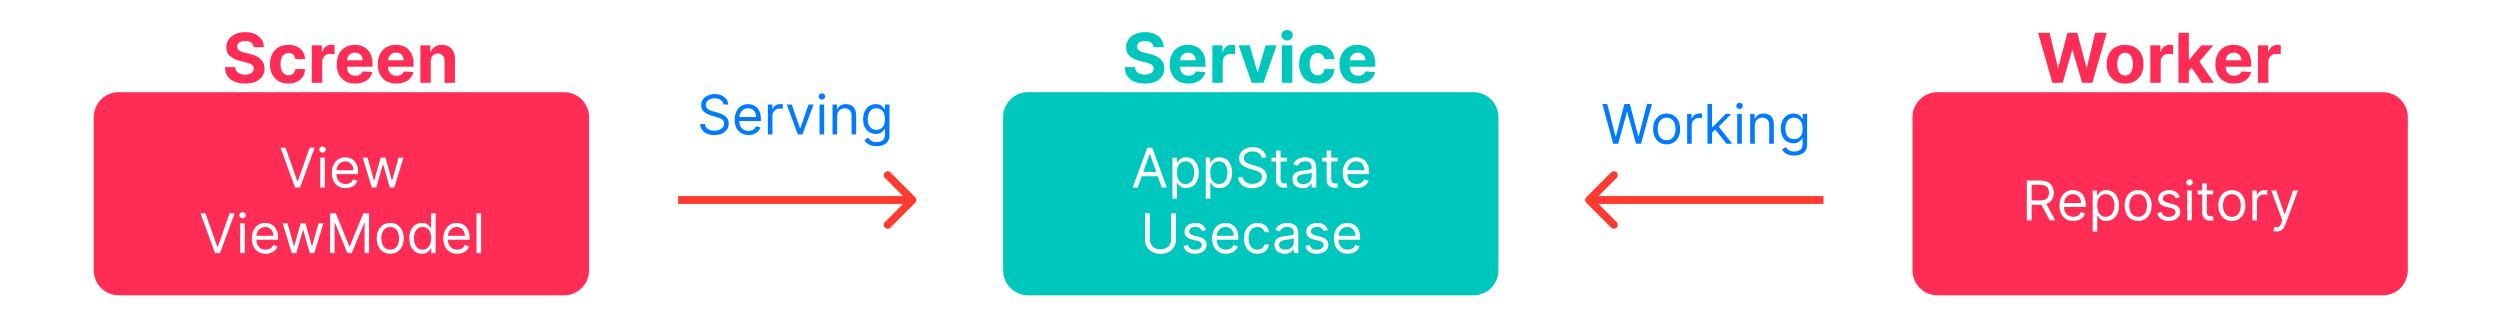 <svg width="1600" height="210" viewBox="0 0 1600 210" fill="none" xmlns="http://www.w3.org/2000/svg">
<rect width="1600" height="210" fill="white"/>
<path d="M642 75C642 66.163 649.163 59 658 59H943C951.837 59 959 66.163 959 75V173C959 181.837 951.837 189 943 189H658C649.163 189 642 181.837 642 173V75Z" fill="#00C7BE"/>
<path d="M728.154 120H724.922L734.269 94.546H737.451L746.797 120H743.566L735.959 98.572H735.76L728.154 120ZM729.347 110.057H742.373V112.791H729.347V110.057ZM750.364 127.159V100.909H753.198V103.942H753.546C753.762 103.61 754.06 103.188 754.441 102.674C754.83 102.152 755.386 101.688 756.107 101.282C756.836 100.868 757.822 100.661 759.065 100.661C760.672 100.661 762.089 101.062 763.315 101.866C764.542 102.67 765.499 103.809 766.186 105.284C766.874 106.759 767.218 108.499 767.218 110.504C767.218 112.526 766.874 114.279 766.186 115.762C765.499 117.237 764.546 118.38 763.328 119.192C762.11 119.996 760.705 120.398 759.114 120.398C757.888 120.398 756.906 120.195 756.169 119.789C755.431 119.374 754.864 118.906 754.466 118.384C754.068 117.854 753.762 117.415 753.546 117.067H753.298V127.159H750.364ZM753.248 110.455C753.248 111.896 753.459 113.168 753.882 114.27C754.304 115.364 754.922 116.222 755.734 116.843C756.546 117.456 757.54 117.763 758.717 117.763C759.943 117.763 760.966 117.44 761.787 116.793C762.615 116.139 763.237 115.26 763.651 114.158C764.074 113.048 764.285 111.813 764.285 110.455C764.285 109.112 764.078 107.902 763.663 106.825C763.257 105.74 762.64 104.882 761.811 104.252C760.991 103.614 759.96 103.295 758.717 103.295C757.523 103.295 756.521 103.598 755.709 104.203C754.897 104.799 754.284 105.636 753.869 106.713C753.455 107.782 753.248 109.029 753.248 110.455ZM771.692 127.159V100.909H774.526V103.942H774.874C775.09 103.61 775.388 103.188 775.769 102.674C776.159 102.152 776.714 101.688 777.435 101.282C778.164 100.868 779.15 100.661 780.393 100.661C782 100.661 783.417 101.062 784.643 101.866C785.87 102.67 786.827 103.809 787.515 105.284C788.202 106.759 788.546 108.499 788.546 110.504C788.546 112.526 788.202 114.279 787.515 115.762C786.827 117.237 785.874 118.38 784.656 119.192C783.438 119.996 782.033 120.398 780.442 120.398C779.216 120.398 778.234 120.195 777.497 119.789C776.759 119.374 776.192 118.906 775.794 118.384C775.396 117.854 775.09 117.415 774.874 117.067H774.626V127.159H771.692ZM774.576 110.455C774.576 111.896 774.787 113.168 775.21 114.27C775.632 115.364 776.25 116.222 777.062 116.843C777.874 117.456 778.868 117.763 780.045 117.763C781.271 117.763 782.294 117.44 783.115 116.793C783.943 116.139 784.565 115.26 784.979 114.158C785.402 113.048 785.613 111.813 785.613 110.455C785.613 109.112 785.406 107.902 784.991 106.825C784.585 105.74 783.968 104.882 783.14 104.252C782.319 103.614 781.288 103.295 780.045 103.295C778.852 103.295 777.849 103.598 777.037 104.203C776.225 104.799 775.612 105.636 775.197 106.713C774.783 107.782 774.576 109.029 774.576 110.455ZM807.339 100.909C807.19 99.65 806.585 98.672 805.524 97.976C804.464 97.28 803.163 96.932 801.621 96.932C800.495 96.932 799.509 97.114 798.663 97.479C797.826 97.843 797.172 98.345 796.7 98.983C796.236 99.621 796.004 100.346 796.004 101.158C796.004 101.837 796.165 102.421 796.488 102.91C796.82 103.391 797.242 103.793 797.756 104.116C798.27 104.431 798.808 104.692 799.372 104.899C799.935 105.098 800.453 105.259 800.925 105.384L803.511 106.08C804.174 106.254 804.911 106.494 805.723 106.8C806.543 107.107 807.326 107.525 808.072 108.056C808.826 108.578 809.448 109.249 809.936 110.069C810.425 110.89 810.67 111.896 810.67 113.089C810.67 114.465 810.309 115.708 809.588 116.818C808.876 117.929 807.832 118.811 806.456 119.466C805.089 120.12 803.428 120.447 801.472 120.447C799.649 120.447 798.071 120.153 796.737 119.565C795.411 118.977 794.367 118.156 793.605 117.104C792.851 116.052 792.424 114.83 792.325 113.437H795.506C795.589 114.399 795.912 115.194 796.476 115.824C797.048 116.445 797.768 116.909 798.638 117.216C799.517 117.514 800.461 117.663 801.472 117.663C802.649 117.663 803.705 117.473 804.642 117.092C805.578 116.702 806.32 116.164 806.866 115.476C807.413 114.78 807.687 113.968 807.687 113.04C807.687 112.195 807.451 111.507 806.978 110.977C806.506 110.446 805.885 110.015 805.114 109.684C804.343 109.353 803.511 109.062 802.616 108.814L799.484 107.919C797.495 107.347 795.921 106.531 794.761 105.471C793.601 104.41 793.021 103.022 793.021 101.307C793.021 99.882 793.406 98.639 794.176 97.578C794.955 96.509 795.999 95.681 797.309 95.092C798.626 94.496 800.097 94.197 801.721 94.197C803.361 94.197 804.82 94.492 806.096 95.08C807.372 95.66 808.383 96.455 809.129 97.466C809.883 98.477 810.28 99.625 810.322 100.909H807.339ZM823.642 100.909V103.395H813.749V100.909H823.642ZM816.633 96.335H819.566V114.531C819.566 115.36 819.686 115.981 819.926 116.396C820.175 116.802 820.49 117.075 820.871 117.216C821.26 117.348 821.67 117.415 822.101 117.415C822.424 117.415 822.69 117.398 822.897 117.365C823.104 117.324 823.27 117.29 823.394 117.266L823.99 119.901C823.792 119.975 823.514 120.05 823.158 120.124C822.801 120.207 822.35 120.249 821.803 120.249C820.974 120.249 820.162 120.07 819.367 119.714C818.58 119.358 817.925 118.815 817.403 118.086C816.889 117.357 816.633 116.437 816.633 115.327V96.335ZM833.673 120.447C832.463 120.447 831.365 120.22 830.379 119.764C829.393 119.3 828.61 118.633 828.03 117.763C827.45 116.884 827.16 115.824 827.16 114.581C827.16 113.487 827.375 112.601 827.806 111.921C828.237 111.233 828.813 110.695 829.534 110.305C830.255 109.916 831.05 109.626 831.92 109.435C832.798 109.237 833.681 109.079 834.568 108.963C835.728 108.814 836.668 108.702 837.389 108.627C838.118 108.545 838.648 108.408 838.98 108.217C839.32 108.027 839.489 107.695 839.489 107.223V107.124C839.489 105.897 839.154 104.944 838.483 104.265C837.82 103.585 836.813 103.246 835.462 103.246C834.062 103.246 832.964 103.552 832.169 104.165C831.373 104.779 830.814 105.433 830.491 106.129L827.707 105.135C828.204 103.975 828.867 103.072 829.695 102.425C830.532 101.771 831.444 101.315 832.43 101.058C833.424 100.793 834.402 100.661 835.363 100.661C835.976 100.661 836.68 100.735 837.476 100.884C838.28 101.025 839.054 101.319 839.8 101.767C840.554 102.214 841.18 102.889 841.677 103.793C842.174 104.696 842.423 105.906 842.423 107.422V120H839.489V117.415H839.34C839.141 117.829 838.81 118.272 838.346 118.745C837.882 119.217 837.265 119.619 836.494 119.95C835.723 120.282 834.783 120.447 833.673 120.447ZM834.12 117.812C835.28 117.812 836.258 117.585 837.053 117.129C837.857 116.673 838.462 116.085 838.868 115.364C839.282 114.643 839.489 113.885 839.489 113.089V110.405C839.365 110.554 839.092 110.691 838.669 110.815C838.255 110.931 837.774 111.035 837.227 111.126C836.689 111.209 836.163 111.283 835.649 111.349C835.143 111.407 834.733 111.457 834.418 111.499C833.656 111.598 832.943 111.76 832.281 111.983C831.626 112.199 831.096 112.526 830.69 112.965C830.292 113.396 830.093 113.984 830.093 114.73C830.093 115.749 830.47 116.52 831.224 117.042C831.986 117.556 832.952 117.812 834.12 117.812ZM856.079 100.909V103.395H846.186V100.909H856.079ZM849.069 96.335H852.002V114.531C852.002 115.36 852.122 115.981 852.363 116.396C852.611 116.802 852.926 117.075 853.307 117.216C853.697 117.348 854.107 117.415 854.538 117.415C854.861 117.415 855.126 117.398 855.333 117.365C855.54 117.324 855.706 117.29 855.83 117.266L856.427 119.901C856.228 119.975 855.951 120.05 855.594 120.124C855.238 120.207 854.786 120.249 854.24 120.249C853.411 120.249 852.599 120.07 851.803 119.714C851.016 119.358 850.362 118.815 849.84 118.086C849.326 117.357 849.069 116.437 849.069 115.327V96.335ZM868.29 120.398C866.451 120.398 864.864 119.992 863.53 119.18C862.204 118.359 861.181 117.216 860.46 115.749C859.748 114.274 859.391 112.559 859.391 110.604C859.391 108.648 859.748 106.925 860.46 105.433C861.181 103.933 862.184 102.765 863.468 101.928C864.761 101.083 866.269 100.661 867.992 100.661C868.986 100.661 869.968 100.826 870.938 101.158C871.907 101.489 872.79 102.028 873.585 102.773C874.381 103.511 875.015 104.489 875.487 105.707C875.959 106.925 876.195 108.424 876.195 110.206V111.449H861.479V108.913H873.212C873.212 107.836 872.997 106.875 872.566 106.03C872.143 105.185 871.539 104.518 870.751 104.029C869.973 103.54 869.053 103.295 867.992 103.295C866.824 103.295 865.813 103.585 864.96 104.165C864.114 104.737 863.464 105.483 863.008 106.403C862.552 107.322 862.325 108.308 862.325 109.361V111.051C862.325 112.493 862.573 113.715 863.07 114.718C863.576 115.712 864.276 116.47 865.171 116.992C866.066 117.506 867.106 117.763 868.29 117.763C869.061 117.763 869.757 117.655 870.379 117.44C871.008 117.216 871.551 116.884 872.007 116.445C872.462 115.998 872.815 115.443 873.063 114.78L875.897 115.575C875.599 116.536 875.097 117.382 874.393 118.111C873.689 118.832 872.819 119.395 871.783 119.801C870.747 120.199 869.583 120.398 868.29 120.398ZM749.522 136.545H752.605V153.399C752.605 155.139 752.195 156.693 751.374 158.06C750.562 159.419 749.415 160.492 747.931 161.279C746.448 162.058 744.708 162.447 742.711 162.447C740.714 162.447 738.974 162.058 737.491 161.279C736.008 160.492 734.856 159.419 734.036 158.06C733.224 156.693 732.818 155.139 732.818 153.399V136.545H735.9V153.151C735.9 154.393 736.174 155.5 736.72 156.469C737.267 157.43 738.046 158.188 739.057 158.744C740.076 159.29 741.294 159.564 742.711 159.564C744.128 159.564 745.346 159.29 746.365 158.744C747.384 158.188 748.163 157.43 748.702 156.469C749.249 155.5 749.522 154.393 749.522 153.151V136.545ZM771.885 147.185L769.25 147.93C769.084 147.491 768.84 147.065 768.517 146.65C768.202 146.228 767.771 145.88 767.224 145.606C766.677 145.333 765.977 145.196 765.124 145.196C763.955 145.196 762.982 145.465 762.203 146.004C761.432 146.534 761.047 147.21 761.047 148.03C761.047 148.759 761.312 149.335 761.843 149.757C762.373 150.18 763.201 150.532 764.328 150.814L767.162 151.51C768.869 151.924 770.141 152.558 770.978 153.412C771.815 154.257 772.233 155.346 772.233 156.68C772.233 157.774 771.918 158.752 771.289 159.614C770.667 160.475 769.797 161.155 768.678 161.652C767.56 162.149 766.259 162.398 764.776 162.398C762.829 162.398 761.217 161.975 759.941 161.13C758.665 160.285 757.857 159.05 757.517 157.426L760.301 156.73C760.566 157.758 761.068 158.528 761.805 159.042C762.551 159.556 763.525 159.812 764.726 159.812C766.093 159.812 767.179 159.522 767.982 158.942C768.794 158.354 769.2 157.65 769.2 156.83C769.2 156.167 768.968 155.612 768.504 155.164C768.04 154.708 767.328 154.369 766.367 154.145L763.185 153.399C761.436 152.985 760.152 152.343 759.332 151.473C758.52 150.594 758.114 149.496 758.114 148.179C758.114 147.102 758.416 146.149 759.021 145.32C759.634 144.492 760.467 143.841 761.519 143.369C762.58 142.897 763.781 142.661 765.124 142.661C767.013 142.661 768.496 143.075 769.573 143.903C770.659 144.732 771.429 145.826 771.885 147.185ZM784.653 162.398C782.813 162.398 781.227 161.992 779.892 161.18C778.567 160.359 777.543 159.216 776.823 157.749C776.11 156.274 775.754 154.559 775.754 152.604C775.754 150.648 776.11 148.925 776.823 147.433C777.543 145.933 778.546 144.765 779.83 143.928C781.123 143.083 782.631 142.661 784.354 142.661C785.349 142.661 786.331 142.826 787.3 143.158C788.27 143.489 789.152 144.028 789.948 144.773C790.743 145.511 791.377 146.489 791.849 147.707C792.321 148.925 792.558 150.424 792.558 152.206V153.449H777.842V150.913H789.575C789.575 149.836 789.359 148.875 788.928 148.03C788.506 147.185 787.901 146.518 787.114 146.029C786.335 145.54 785.415 145.295 784.354 145.295C783.186 145.295 782.175 145.585 781.322 146.165C780.477 146.737 779.826 147.483 779.37 148.403C778.915 149.322 778.687 150.308 778.687 151.361V153.051C778.687 154.493 778.935 155.715 779.433 156.718C779.938 157.712 780.638 158.47 781.533 158.992C782.428 159.506 783.468 159.763 784.653 159.763C785.423 159.763 786.119 159.655 786.741 159.44C787.371 159.216 787.913 158.884 788.369 158.445C788.825 157.998 789.177 157.443 789.426 156.78L792.259 157.575C791.961 158.536 791.46 159.382 790.755 160.111C790.051 160.832 789.181 161.395 788.145 161.801C787.11 162.199 785.945 162.398 784.653 162.398ZM804.775 162.398C802.986 162.398 801.444 161.975 800.152 161.13C798.859 160.285 797.865 159.121 797.169 157.637C796.473 156.154 796.125 154.46 796.125 152.554C796.125 150.615 796.481 148.904 797.194 147.421C797.914 145.929 798.917 144.765 800.201 143.928C801.494 143.083 803.002 142.661 804.726 142.661C806.068 142.661 807.278 142.909 808.355 143.406C809.432 143.903 810.314 144.599 811.002 145.494C811.69 146.389 812.117 147.433 812.282 148.626H809.349C809.125 147.756 808.628 146.986 807.858 146.315C807.095 145.635 806.068 145.295 804.775 145.295C803.632 145.295 802.629 145.594 801.767 146.19C800.914 146.779 800.247 147.611 799.766 148.689C799.294 149.757 799.058 151.013 799.058 152.455C799.058 153.929 799.29 155.214 799.754 156.308C800.226 157.401 800.889 158.251 801.743 158.855C802.604 159.46 803.615 159.763 804.775 159.763C805.538 159.763 806.229 159.63 806.851 159.365C807.472 159.1 807.999 158.719 808.429 158.222C808.86 157.724 809.167 157.128 809.349 156.432H812.282C812.117 157.559 811.707 158.574 811.052 159.477C810.406 160.372 809.548 161.084 808.479 161.615C807.419 162.137 806.184 162.398 804.775 162.398ZM822.188 162.447C820.979 162.447 819.881 162.22 818.895 161.764C817.909 161.3 817.126 160.633 816.546 159.763C815.966 158.884 815.676 157.824 815.676 156.581C815.676 155.487 815.891 154.601 816.322 153.921C816.753 153.233 817.329 152.695 818.049 152.305C818.77 151.916 819.566 151.626 820.436 151.435C821.314 151.237 822.197 151.079 823.083 150.963C824.243 150.814 825.184 150.702 825.905 150.627C826.634 150.545 827.164 150.408 827.495 150.217C827.835 150.027 828.005 149.695 828.005 149.223V149.124C828.005 147.897 827.669 146.944 826.998 146.265C826.335 145.585 825.329 145.246 823.978 145.246C822.578 145.246 821.48 145.552 820.684 146.165C819.889 146.779 819.33 147.433 819.006 148.129L816.222 147.135C816.72 145.975 817.382 145.072 818.211 144.425C819.048 143.771 819.959 143.315 820.945 143.058C821.94 142.793 822.917 142.661 823.879 142.661C824.492 142.661 825.196 142.735 825.992 142.884C826.795 143.025 827.57 143.319 828.316 143.767C829.07 144.214 829.695 144.889 830.193 145.793C830.69 146.696 830.938 147.906 830.938 149.422V162H828.005V159.415H827.856C827.657 159.829 827.326 160.272 826.862 160.745C826.398 161.217 825.78 161.619 825.01 161.95C824.239 162.282 823.299 162.447 822.188 162.447ZM822.636 159.812C823.796 159.812 824.774 159.585 825.569 159.129C826.373 158.673 826.978 158.085 827.384 157.364C827.798 156.643 828.005 155.885 828.005 155.089V152.405C827.881 152.554 827.607 152.691 827.185 152.815C826.77 152.931 826.29 153.035 825.743 153.126C825.204 153.209 824.678 153.283 824.164 153.349C823.659 153.407 823.249 153.457 822.934 153.499C822.172 153.598 821.459 153.76 820.796 153.983C820.142 154.199 819.611 154.526 819.205 154.965C818.808 155.396 818.609 155.984 818.609 156.73C818.609 157.749 818.986 158.52 819.74 159.042C820.502 159.556 821.467 159.812 822.636 159.812ZM849.815 147.185L847.18 147.93C847.014 147.491 846.77 147.065 846.447 146.65C846.132 146.228 845.701 145.88 845.154 145.606C844.607 145.333 843.907 145.196 843.053 145.196C841.885 145.196 840.912 145.465 840.133 146.004C839.362 146.534 838.977 147.21 838.977 148.03C838.977 148.759 839.242 149.335 839.772 149.757C840.302 150.18 841.131 150.532 842.258 150.814L845.092 151.51C846.799 151.924 848.071 152.558 848.907 153.412C849.744 154.257 850.163 155.346 850.163 156.68C850.163 157.774 849.848 158.752 849.218 159.614C848.597 160.475 847.727 161.155 846.608 161.652C845.49 162.149 844.189 162.398 842.705 162.398C840.758 162.398 839.147 161.975 837.871 161.13C836.595 160.285 835.787 159.05 835.447 157.426L838.231 156.73C838.496 157.758 838.997 158.528 839.735 159.042C840.481 159.556 841.454 159.812 842.656 159.812C844.023 159.812 845.108 159.522 845.912 158.942C846.724 158.354 847.13 157.65 847.13 156.83C847.13 156.167 846.898 155.612 846.434 155.164C845.97 154.708 845.258 154.369 844.296 154.145L841.115 153.399C839.366 152.985 838.082 152.343 837.262 151.473C836.45 150.594 836.043 149.496 836.043 148.179C836.043 147.102 836.346 146.149 836.951 145.32C837.564 144.492 838.397 143.841 839.449 143.369C840.51 142.897 841.711 142.661 843.053 142.661C844.943 142.661 846.426 143.075 847.503 143.903C848.588 144.732 849.359 145.826 849.815 147.185ZM862.582 162.398C860.743 162.398 859.156 161.992 857.822 161.18C856.496 160.359 855.473 159.216 854.752 157.749C854.04 156.274 853.683 154.559 853.683 152.604C853.683 150.648 854.04 148.925 854.752 147.433C855.473 145.933 856.476 144.765 857.76 143.928C859.053 143.083 860.561 142.661 862.284 142.661C863.278 142.661 864.26 142.826 865.23 143.158C866.199 143.489 867.082 144.028 867.877 144.773C868.673 145.511 869.307 146.489 869.779 147.707C870.251 148.925 870.487 150.424 870.487 152.206V153.449H855.771V150.913H867.504C867.504 149.836 867.289 148.875 866.858 148.03C866.435 147.185 865.831 146.518 865.043 146.029C864.265 145.54 863.345 145.295 862.284 145.295C861.116 145.295 860.105 145.585 859.251 146.165C858.406 146.737 857.756 147.483 857.3 148.403C856.844 149.322 856.617 150.308 856.617 151.361V153.051C856.617 154.493 856.865 155.715 857.362 156.718C857.868 157.712 858.568 158.47 859.463 158.992C860.358 159.506 861.398 159.763 862.582 159.763C863.353 159.763 864.049 159.655 864.671 159.44C865.3 159.216 865.843 158.884 866.299 158.445C866.754 157.998 867.107 157.443 867.355 156.78L870.189 157.575C869.891 158.536 869.389 159.382 868.685 160.111C867.981 160.832 867.111 161.395 866.075 161.801C865.039 162.199 863.875 162.398 862.582 162.398Z" fill="white"/>
<path d="M738.264 30.203C738.139 28.943 737.602 27.963 736.654 27.266C735.706 26.568 734.42 26.219 732.795 26.219C731.691 26.219 730.758 26.375 729.998 26.688C729.238 26.99 728.654 27.412 728.248 27.953C727.852 28.495 727.654 29.109 727.654 29.797C727.633 30.37 727.753 30.87 728.014 31.297C728.285 31.724 728.654 32.094 729.123 32.406C729.592 32.708 730.133 32.974 730.748 33.203C731.363 33.422 732.019 33.609 732.717 33.766L735.592 34.453C736.988 34.766 738.269 35.182 739.436 35.703C740.602 36.224 741.613 36.865 742.467 37.625C743.321 38.385 743.982 39.281 744.451 40.312C744.93 41.344 745.175 42.526 745.186 43.859C745.175 45.818 744.675 47.516 743.686 48.953C742.706 50.38 741.29 51.49 739.436 52.281C737.592 53.062 735.368 53.453 732.764 53.453C730.18 53.453 727.93 53.057 726.014 52.266C724.107 51.474 722.618 50.302 721.545 48.75C720.482 47.188 719.925 45.255 719.873 42.953H726.42C726.493 44.026 726.8 44.922 727.342 45.641C727.894 46.349 728.628 46.885 729.545 47.25C730.472 47.604 731.519 47.781 732.686 47.781C733.831 47.781 734.826 47.615 735.67 47.281C736.524 46.948 737.186 46.484 737.654 45.891C738.123 45.297 738.357 44.615 738.357 43.844C738.357 43.125 738.144 42.521 737.717 42.031C737.3 41.542 736.686 41.125 735.873 40.781C735.071 40.438 734.087 40.125 732.92 39.844L729.436 38.969C726.738 38.312 724.607 37.286 723.045 35.891C721.482 34.495 720.706 32.615 720.717 30.25C720.706 28.312 721.222 26.62 722.264 25.172C723.316 23.724 724.758 22.594 726.592 21.781C728.425 20.969 730.508 20.562 732.842 20.562C735.217 20.562 737.29 20.969 739.061 21.781C740.842 22.594 742.227 23.724 743.217 25.172C744.206 26.62 744.717 28.297 744.748 30.203H738.264ZM760.549 53.469C758.08 53.469 755.955 52.969 754.174 51.969C752.403 50.958 751.038 49.531 750.08 47.688C749.122 45.833 748.643 43.641 748.643 41.109C748.643 38.641 749.122 36.474 750.08 34.609C751.038 32.745 752.387 31.292 754.127 30.25C755.877 29.208 757.929 28.688 760.283 28.688C761.867 28.688 763.34 28.943 764.705 29.453C766.08 29.953 767.278 30.708 768.299 31.719C769.33 32.729 770.132 34 770.705 35.531C771.278 37.052 771.564 38.833 771.564 40.875V42.703H751.299V38.578H765.299C765.299 37.62 765.09 36.771 764.674 36.031C764.257 35.292 763.679 34.714 762.939 34.297C762.21 33.87 761.361 33.656 760.393 33.656C759.382 33.656 758.486 33.891 757.705 34.359C756.934 34.818 756.33 35.438 755.893 36.219C755.455 36.99 755.231 37.849 755.221 38.797V42.719C755.221 43.906 755.439 44.932 755.877 45.797C756.325 46.661 756.955 47.328 757.768 47.797C758.58 48.266 759.544 48.5 760.658 48.5C761.398 48.5 762.075 48.396 762.689 48.188C763.304 47.979 763.83 47.667 764.268 47.25C764.705 46.833 765.038 46.323 765.268 45.719L771.424 46.125C771.111 47.604 770.471 48.896 769.502 50C768.544 51.094 767.304 51.948 765.783 52.562C764.273 53.167 762.528 53.469 760.549 53.469ZM775.908 53V29H782.361V33.188H782.611C783.049 31.698 783.783 30.573 784.814 29.812C785.846 29.042 787.033 28.656 788.377 28.656C788.71 28.656 789.07 28.677 789.455 28.719C789.84 28.76 790.179 28.818 790.471 28.891V34.797C790.158 34.703 789.726 34.62 789.174 34.547C788.622 34.474 788.117 34.438 787.658 34.438C786.679 34.438 785.804 34.651 785.033 35.078C784.273 35.495 783.669 36.078 783.221 36.828C782.783 37.578 782.564 38.443 782.564 39.422V53H775.908ZM817.018 29L808.627 53H801.127L792.736 29H799.768L804.752 46.172H805.002L809.971 29H817.018ZM820.424 53V29H827.08V53H820.424ZM823.768 25.906C822.778 25.906 821.929 25.578 821.221 24.922C820.523 24.255 820.174 23.458 820.174 22.531C820.174 21.615 820.523 20.828 821.221 20.172C821.929 19.505 822.778 19.172 823.768 19.172C824.757 19.172 825.601 19.505 826.299 20.172C827.007 20.828 827.361 21.615 827.361 22.531C827.361 23.458 827.007 24.255 826.299 24.922C825.601 25.578 824.757 25.906 823.768 25.906ZM843.256 53.469C840.798 53.469 838.683 52.948 836.912 51.906C835.152 50.854 833.798 49.396 832.85 47.531C831.912 45.667 831.443 43.521 831.443 41.094C831.443 38.635 831.917 36.479 832.865 34.625C833.824 32.76 835.183 31.307 836.943 30.266C838.704 29.213 840.798 28.688 843.225 28.688C845.318 28.688 847.152 29.068 848.725 29.828C850.298 30.588 851.542 31.656 852.459 33.031C853.376 34.406 853.881 36.021 853.975 37.875H847.693C847.516 36.677 847.048 35.714 846.287 34.984C845.537 34.245 844.553 33.875 843.334 33.875C842.303 33.875 841.402 34.156 840.631 34.719C839.87 35.271 839.277 36.078 838.85 37.141C838.423 38.203 838.209 39.49 838.209 41C838.209 42.531 838.417 43.833 838.834 44.906C839.261 45.979 839.86 46.797 840.631 47.359C841.402 47.922 842.303 48.203 843.334 48.203C844.094 48.203 844.777 48.047 845.381 47.734C845.995 47.422 846.501 46.969 846.896 46.375C847.303 45.771 847.568 45.047 847.693 44.203H853.975C853.87 46.036 853.37 47.651 852.475 49.047C851.589 50.432 850.365 51.516 848.803 52.297C847.24 53.078 845.391 53.469 843.256 53.469ZM869.174 53.469C866.705 53.469 864.58 52.969 862.799 51.969C861.028 50.958 859.663 49.531 858.705 47.688C857.747 45.833 857.268 43.641 857.268 41.109C857.268 38.641 857.747 36.474 858.705 34.609C859.663 32.745 861.012 31.292 862.752 30.25C864.502 29.208 866.554 28.688 868.908 28.688C870.492 28.688 871.965 28.943 873.33 29.453C874.705 29.953 875.903 30.708 876.924 31.719C877.955 32.729 878.757 34 879.33 35.531C879.903 37.052 880.189 38.833 880.189 40.875V42.703H859.924V38.578H873.924C873.924 37.62 873.715 36.771 873.299 36.031C872.882 35.292 872.304 34.714 871.564 34.297C870.835 33.87 869.986 33.656 869.018 33.656C868.007 33.656 867.111 33.891 866.33 34.359C865.559 34.818 864.955 35.438 864.518 36.219C864.08 36.99 863.856 37.849 863.846 38.797V42.719C863.846 43.906 864.064 44.932 864.502 45.797C864.95 46.661 865.58 47.328 866.393 47.797C867.205 48.266 868.169 48.5 869.283 48.5C870.023 48.5 870.7 48.396 871.314 48.188C871.929 47.979 872.455 47.667 872.893 47.25C873.33 46.833 873.663 46.323 873.893 45.719L880.049 46.125C879.736 47.604 879.096 48.896 878.127 50C877.169 51.094 875.929 51.948 874.408 52.562C872.898 53.167 871.153 53.469 869.174 53.469Z" fill="#00C7BE"/>
<path d="M1224 75C1224 66.163 1231.16 59 1240 59H1525C1533.84 59 1541 66.163 1541 75V173C1541 181.837 1533.84 189 1525 189H1240C1231.16 189 1224 181.837 1224 173V75Z" fill="#FF2D55"/>
<path d="M1297.16 141V115.545H1305.76C1307.75 115.545 1309.39 115.885 1310.66 116.565C1311.94 117.236 1312.88 118.16 1313.5 119.336C1314.11 120.513 1314.42 121.851 1314.42 123.351C1314.42 124.851 1314.11 126.181 1313.5 127.341C1312.88 128.501 1311.94 129.412 1310.67 130.075C1309.41 130.73 1307.79 131.057 1305.81 131.057H1298.85V128.273H1305.72C1307.07 128.273 1308.17 128.074 1309 127.676C1309.83 127.278 1310.44 126.715 1310.81 125.986C1311.19 125.248 1311.38 124.37 1311.38 123.351C1311.38 122.332 1311.19 121.441 1310.81 120.679C1310.43 119.916 1309.82 119.328 1308.98 118.914C1308.15 118.491 1307.04 118.28 1305.67 118.28H1300.25V141H1297.16ZM1309.15 129.565L1315.41 141H1311.83L1305.67 129.565H1309.15ZM1326.95 141.398C1325.11 141.398 1323.53 140.992 1322.19 140.18C1320.87 139.359 1319.84 138.216 1319.12 136.749C1318.41 135.274 1318.05 133.559 1318.05 131.604C1318.05 129.648 1318.41 127.925 1319.12 126.433C1319.84 124.933 1320.85 123.765 1322.13 122.928C1323.42 122.083 1324.93 121.661 1326.65 121.661C1327.65 121.661 1328.63 121.826 1329.6 122.158C1330.57 122.489 1331.45 123.028 1332.25 123.773C1333.04 124.511 1333.68 125.489 1334.15 126.707C1334.62 127.925 1334.86 129.424 1334.86 131.206V132.449H1320.14V129.913H1331.87C1331.87 128.836 1331.66 127.875 1331.23 127.03C1330.81 126.185 1330.2 125.518 1329.41 125.029C1328.64 124.54 1327.72 124.295 1326.65 124.295C1325.49 124.295 1324.48 124.585 1323.62 125.165C1322.78 125.737 1322.13 126.483 1321.67 127.403C1321.22 128.322 1320.99 129.308 1320.99 130.361V132.051C1320.99 133.493 1321.24 134.715 1321.73 135.718C1322.24 136.712 1322.94 137.47 1323.83 137.992C1324.73 138.506 1325.77 138.763 1326.95 138.763C1327.72 138.763 1328.42 138.655 1329.04 138.44C1329.67 138.216 1330.21 137.884 1330.67 137.445C1331.13 136.998 1331.48 136.443 1331.73 135.78L1334.56 136.575C1334.26 137.536 1333.76 138.382 1333.06 139.111C1332.35 139.832 1331.48 140.395 1330.45 140.801C1329.41 141.199 1328.25 141.398 1326.95 141.398ZM1339.32 148.159V121.909H1342.15V124.942H1342.5C1342.72 124.61 1343.02 124.188 1343.4 123.674C1343.79 123.152 1344.34 122.688 1345.06 122.282C1345.79 121.868 1346.78 121.661 1348.02 121.661C1349.63 121.661 1351.04 122.062 1352.27 122.866C1353.5 123.67 1354.45 124.809 1355.14 126.284C1355.83 127.759 1356.17 129.499 1356.17 131.504C1356.17 133.526 1355.83 135.279 1355.14 136.762C1354.45 138.237 1353.5 139.38 1352.28 140.192C1351.07 140.996 1349.66 141.398 1348.07 141.398C1346.84 141.398 1345.86 141.195 1345.12 140.789C1344.39 140.374 1343.82 139.906 1343.42 139.384C1343.02 138.854 1342.72 138.415 1342.5 138.067H1342.25V148.159H1339.32ZM1342.2 131.455C1342.2 132.896 1342.41 134.168 1342.84 135.27C1343.26 136.364 1343.88 137.222 1344.69 137.843C1345.5 138.456 1346.5 138.763 1347.67 138.763C1348.9 138.763 1349.92 138.44 1350.74 137.793C1351.57 137.139 1352.19 136.26 1352.61 135.158C1353.03 134.048 1353.24 132.813 1353.24 131.455C1353.24 130.112 1353.03 128.902 1352.62 127.825C1352.21 126.74 1351.6 125.882 1350.77 125.252C1349.95 124.614 1348.92 124.295 1347.67 124.295C1346.48 124.295 1345.48 124.598 1344.66 125.203C1343.85 125.799 1343.24 126.636 1342.82 127.713C1342.41 128.782 1342.2 130.029 1342.2 131.455ZM1368.4 141.398C1366.68 141.398 1365.17 140.988 1363.87 140.167C1362.57 139.347 1361.56 138.199 1360.83 136.724C1360.11 135.25 1359.75 133.526 1359.75 131.554C1359.75 129.565 1360.11 127.829 1360.83 126.346C1361.56 124.863 1362.57 123.711 1363.87 122.891C1365.17 122.071 1366.68 121.661 1368.4 121.661C1370.13 121.661 1371.64 122.071 1372.93 122.891C1374.23 123.711 1375.24 124.863 1375.96 126.346C1376.69 127.829 1377.05 129.565 1377.05 131.554C1377.05 133.526 1376.69 135.25 1375.96 136.724C1375.24 138.199 1374.23 139.347 1372.93 140.167C1371.64 140.988 1370.13 141.398 1368.4 141.398ZM1368.4 138.763C1369.71 138.763 1370.79 138.427 1371.64 137.756C1372.48 137.085 1373.11 136.202 1373.51 135.109C1373.92 134.015 1374.12 132.83 1374.12 131.554C1374.12 130.278 1373.92 129.089 1373.51 127.987C1373.11 126.885 1372.48 125.994 1371.64 125.315C1370.79 124.635 1369.71 124.295 1368.4 124.295C1367.09 124.295 1366.02 124.635 1365.17 125.315C1364.33 125.994 1363.7 126.885 1363.3 127.987C1362.89 129.089 1362.69 130.278 1362.69 131.554C1362.69 132.83 1362.89 134.015 1363.3 135.109C1363.7 136.202 1364.33 137.085 1365.17 137.756C1366.02 138.427 1367.09 138.763 1368.4 138.763ZM1395.05 126.185L1392.42 126.93C1392.25 126.491 1392.01 126.065 1391.69 125.65C1391.37 125.228 1390.94 124.88 1390.39 124.606C1389.85 124.333 1389.15 124.196 1388.29 124.196C1387.12 124.196 1386.15 124.465 1385.37 125.004C1384.6 125.534 1384.22 126.21 1384.22 127.03C1384.22 127.759 1384.48 128.335 1385.01 128.757C1385.54 129.18 1386.37 129.532 1387.5 129.814L1390.33 130.51C1392.04 130.924 1393.31 131.558 1394.15 132.412C1394.98 133.257 1395.4 134.346 1395.4 135.68C1395.4 136.774 1395.09 137.752 1394.46 138.614C1393.84 139.475 1392.97 140.155 1391.85 140.652C1390.73 141.149 1389.43 141.398 1387.95 141.398C1386 141.398 1384.39 140.975 1383.11 140.13C1381.83 139.285 1381.03 138.05 1380.69 136.426L1383.47 135.73C1383.74 136.758 1384.24 137.528 1384.97 138.042C1385.72 138.556 1386.69 138.812 1387.9 138.812C1389.26 138.812 1390.35 138.522 1391.15 137.942C1391.96 137.354 1392.37 136.65 1392.37 135.83C1392.37 135.167 1392.14 134.612 1391.67 134.164C1391.21 133.708 1390.5 133.369 1389.54 133.145L1386.35 132.399C1384.61 131.985 1383.32 131.343 1382.5 130.473C1381.69 129.594 1381.28 128.496 1381.28 127.179C1381.28 126.102 1381.59 125.149 1382.19 124.32C1382.8 123.492 1383.64 122.841 1384.69 122.369C1385.75 121.897 1386.95 121.661 1388.29 121.661C1390.18 121.661 1391.67 122.075 1392.74 122.903C1393.83 123.732 1394.6 124.826 1395.05 126.185ZM1399.82 141V121.909H1402.75V141H1399.82ZM1401.31 118.727C1400.74 118.727 1400.24 118.533 1399.83 118.143C1399.42 117.754 1399.22 117.286 1399.22 116.739C1399.22 116.192 1399.42 115.724 1399.83 115.334C1400.24 114.945 1400.74 114.75 1401.31 114.75C1401.88 114.75 1402.37 114.945 1402.78 115.334C1403.19 115.724 1403.4 116.192 1403.4 116.739C1403.4 117.286 1403.19 117.754 1402.78 118.143C1402.37 118.533 1401.88 118.727 1401.31 118.727ZM1416.43 121.909V124.395H1406.53V121.909H1416.43ZM1409.42 117.335H1412.35V135.531C1412.35 136.36 1412.47 136.981 1412.71 137.396C1412.96 137.802 1413.27 138.075 1413.65 138.216C1414.04 138.348 1414.45 138.415 1414.88 138.415C1415.21 138.415 1415.47 138.398 1415.68 138.365C1415.89 138.324 1416.05 138.29 1416.18 138.266L1416.77 140.901C1416.58 140.975 1416.3 141.05 1415.94 141.124C1415.59 141.207 1415.13 141.249 1414.59 141.249C1413.76 141.249 1412.95 141.07 1412.15 140.714C1411.36 140.358 1410.71 139.815 1410.19 139.086C1409.67 138.357 1409.42 137.437 1409.42 136.327V117.335ZM1428.39 141.398C1426.67 141.398 1425.15 140.988 1423.85 140.167C1422.56 139.347 1421.55 138.199 1420.82 136.724C1420.1 135.25 1419.74 133.526 1419.74 131.554C1419.74 129.565 1420.1 127.829 1420.82 126.346C1421.55 124.863 1422.56 123.711 1423.85 122.891C1425.15 122.071 1426.67 121.661 1428.39 121.661C1430.11 121.661 1431.62 122.071 1432.91 122.891C1434.21 123.711 1435.22 124.863 1435.95 126.346C1436.68 127.829 1437.04 129.565 1437.04 131.554C1437.04 133.526 1436.68 135.25 1435.95 136.724C1435.22 138.199 1434.21 139.347 1432.91 140.167C1431.62 140.988 1430.11 141.398 1428.39 141.398ZM1428.39 138.763C1429.7 138.763 1430.78 138.427 1431.62 137.756C1432.47 137.085 1433.09 136.202 1433.5 135.109C1433.9 134.015 1434.11 132.83 1434.11 131.554C1434.11 130.278 1433.9 129.089 1433.5 127.987C1433.09 126.885 1432.47 125.994 1431.62 125.315C1430.78 124.635 1429.7 124.295 1428.39 124.295C1427.08 124.295 1426 124.635 1425.16 125.315C1424.31 125.994 1423.69 126.885 1423.28 127.987C1422.87 129.089 1422.67 130.278 1422.67 131.554C1422.67 132.83 1422.87 134.015 1423.28 135.109C1423.69 136.202 1424.31 137.085 1425.16 137.756C1426 138.427 1427.08 138.763 1428.39 138.763ZM1441.52 141V121.909H1444.35V124.793H1444.55C1444.9 123.848 1445.53 123.082 1446.44 122.493C1447.35 121.905 1448.38 121.611 1449.52 121.611C1449.74 121.611 1450.01 121.615 1450.33 121.623C1450.65 121.632 1450.9 121.644 1451.06 121.661V124.643C1450.96 124.619 1450.74 124.581 1450.38 124.532C1450.03 124.474 1449.66 124.445 1449.27 124.445C1448.34 124.445 1447.52 124.639 1446.79 125.029C1446.07 125.41 1445.49 125.94 1445.07 126.62C1444.66 127.291 1444.45 128.057 1444.45 128.919V141H1441.52ZM1457.01 148.159C1456.51 148.159 1456.07 148.118 1455.68 148.035C1455.29 147.96 1455.02 147.886 1454.87 147.811L1455.62 145.226C1456.33 145.408 1456.96 145.474 1457.51 145.425C1458.05 145.375 1458.54 145.131 1458.96 144.691C1459.39 144.261 1459.79 143.56 1460.14 142.591L1460.69 141.099L1453.63 121.909H1456.81L1462.08 137.122H1462.28L1467.55 121.909H1470.73L1462.63 143.784C1462.26 144.77 1461.81 145.586 1461.27 146.233C1460.73 146.887 1460.11 147.372 1459.4 147.687C1458.69 148.002 1457.9 148.159 1457.01 148.159Z" fill="white"/>
<path d="M1313.52 53L1304.37 21H1311.76L1317.05 43.234H1317.32L1323.16 21H1329.49L1335.32 43.281H1335.6L1340.9 21H1348.29L1339.13 53H1332.54L1326.45 32.078H1326.2L1320.12 53H1313.52ZM1360.05 53.469C1357.62 53.469 1355.52 52.953 1353.75 51.922C1351.99 50.88 1350.63 49.432 1349.68 47.578C1348.72 45.714 1348.24 43.552 1348.24 41.094C1348.24 38.615 1348.72 36.448 1349.68 34.594C1350.63 32.729 1351.99 31.281 1353.75 30.25C1355.52 29.208 1357.62 28.688 1360.05 28.688C1362.48 28.688 1364.57 29.208 1366.33 30.25C1368.1 31.281 1369.47 32.729 1370.43 34.594C1371.38 36.448 1371.86 38.615 1371.86 41.094C1371.86 43.552 1371.38 45.714 1370.43 47.578C1369.47 49.432 1368.1 50.88 1366.33 51.922C1364.57 52.953 1362.48 53.469 1360.05 53.469ZM1360.08 48.312C1361.19 48.312 1362.11 48 1362.85 47.375C1363.59 46.74 1364.14 45.875 1364.52 44.781C1364.9 43.688 1365.1 42.443 1365.1 41.047C1365.1 39.651 1364.9 38.406 1364.52 37.312C1364.14 36.219 1363.59 35.354 1362.85 34.719C1362.11 34.083 1361.19 33.766 1360.08 33.766C1358.97 33.766 1358.03 34.083 1357.27 34.719C1356.52 35.354 1355.95 36.219 1355.57 37.312C1355.19 38.406 1355 39.651 1355 41.047C1355 42.443 1355.19 43.688 1355.57 44.781C1355.95 45.875 1356.52 46.74 1357.27 47.375C1358.03 48 1358.97 48.312 1360.08 48.312ZM1376.19 53V29H1382.64V33.188H1382.89C1383.33 31.698 1384.07 30.573 1385.1 29.812C1386.13 29.042 1387.32 28.656 1388.66 28.656C1388.99 28.656 1389.35 28.677 1389.74 28.719C1390.12 28.76 1390.46 28.818 1390.75 28.891V34.797C1390.44 34.703 1390.01 34.62 1389.46 34.547C1388.9 34.474 1388.4 34.438 1387.94 34.438C1386.96 34.438 1386.09 34.651 1385.32 35.078C1384.56 35.495 1383.95 36.078 1383.5 36.828C1383.07 37.578 1382.85 38.443 1382.85 39.422V53H1376.19ZM1400.23 46.094L1400.24 38.109H1401.21L1408.9 29H1416.54L1406.21 41.062H1404.63L1400.23 46.094ZM1394.2 53V21H1400.85V53H1394.2ZM1409.2 53L1402.13 42.547L1406.57 37.844L1416.99 53H1409.2ZM1429.75 53.469C1427.29 53.469 1425.16 52.969 1423.38 51.969C1421.61 50.958 1420.24 49.531 1419.29 47.688C1418.33 45.833 1417.85 43.641 1417.85 41.109C1417.85 38.641 1418.33 36.474 1419.29 34.609C1420.24 32.745 1421.59 31.292 1423.33 30.25C1425.08 29.208 1427.13 28.688 1429.49 28.688C1431.07 28.688 1432.55 28.943 1433.91 29.453C1435.29 29.953 1436.48 30.708 1437.5 31.719C1438.54 32.729 1439.34 34 1439.91 35.531C1440.48 37.052 1440.77 38.833 1440.77 40.875V42.703H1420.5V38.578H1434.5C1434.5 37.62 1434.3 36.771 1433.88 36.031C1433.46 35.292 1432.88 34.714 1432.14 34.297C1431.42 33.87 1430.57 33.656 1429.6 33.656C1428.59 33.656 1427.69 33.891 1426.91 34.359C1426.14 34.818 1425.54 35.438 1425.1 36.219C1424.66 36.99 1424.44 37.849 1424.43 38.797V42.719C1424.43 43.906 1424.64 44.932 1425.08 45.797C1425.53 46.661 1426.16 47.328 1426.97 47.797C1427.79 48.266 1428.75 48.5 1429.86 48.5C1430.6 48.5 1431.28 48.396 1431.89 48.188C1432.51 47.979 1433.04 47.667 1433.47 47.25C1433.91 46.833 1434.24 46.323 1434.47 45.719L1440.63 46.125C1440.32 47.604 1439.68 48.896 1438.71 50C1437.75 51.094 1436.51 51.948 1434.99 52.562C1433.48 53.167 1431.73 53.469 1429.75 53.469ZM1445.11 53V29H1451.57V33.188H1451.82C1452.25 31.698 1452.99 30.573 1454.02 29.812C1455.05 29.042 1456.24 28.656 1457.58 28.656C1457.92 28.656 1458.27 28.677 1458.66 28.719C1459.05 28.76 1459.38 28.818 1459.68 28.891V34.797C1459.36 34.703 1458.93 34.62 1458.38 34.547C1457.83 34.474 1457.32 34.438 1456.86 34.438C1455.88 34.438 1455.01 34.651 1454.24 35.078C1453.48 35.495 1452.87 36.078 1452.43 36.828C1451.99 37.578 1451.77 38.443 1451.77 39.422V53H1445.11Z" fill="#FF2D55"/>
<path d="M60 75C60 66.163 67.163 59 76 59H361C369.837 59 377 66.163 377 75V173C377 181.837 369.837 189 361 189H76C67.163 189 60 181.837 60 173V75Z" fill="#FF2D55"/>
<path d="M182.743 94.546L190.3 115.973H190.598L198.155 94.546H201.387L192.04 120H188.858L179.512 94.546H182.743ZM204.954 120V100.909H207.887V120H204.954ZM206.445 97.727C205.873 97.727 205.38 97.533 204.966 97.143C204.56 96.754 204.357 96.285 204.357 95.739C204.357 95.192 204.56 94.724 204.966 94.334C205.38 93.945 205.873 93.75 206.445 93.75C207.017 93.75 207.506 93.945 207.912 94.334C208.326 94.724 208.533 95.192 208.533 95.739C208.533 96.285 208.326 96.754 207.912 97.143C207.506 97.533 207.017 97.727 206.445 97.727ZM221.264 120.398C219.424 120.398 217.837 119.992 216.503 119.18C215.178 118.359 214.154 117.216 213.433 115.749C212.721 114.274 212.364 112.559 212.364 110.604C212.364 108.648 212.721 106.925 213.433 105.433C214.154 103.933 215.157 102.765 216.441 101.928C217.734 101.083 219.242 100.661 220.965 100.661C221.96 100.661 222.942 100.826 223.911 101.158C224.88 101.489 225.763 102.028 226.558 102.773C227.354 103.511 227.988 104.489 228.46 105.707C228.932 106.925 229.168 108.424 229.168 110.206V111.449H214.453V108.913H226.185C226.185 107.836 225.97 106.875 225.539 106.03C225.117 105.185 224.512 104.518 223.725 104.029C222.946 103.54 222.026 103.295 220.965 103.295C219.797 103.295 218.786 103.585 217.933 104.165C217.087 104.737 216.437 105.483 215.981 106.403C215.526 107.322 215.298 108.308 215.298 109.361V111.051C215.298 112.493 215.546 113.715 216.043 114.718C216.549 115.712 217.249 116.47 218.144 116.992C219.039 117.506 220.079 117.763 221.264 117.763C222.034 117.763 222.73 117.655 223.352 117.44C223.981 117.216 224.524 116.884 224.98 116.445C225.436 115.998 225.788 115.443 226.036 114.78L228.87 115.575C228.572 116.536 228.071 117.382 227.366 118.111C226.662 118.832 225.792 119.395 224.756 119.801C223.72 120.199 222.556 120.398 221.264 120.398ZM237.956 120L232.139 100.909H235.221L239.348 115.526H239.547L243.623 100.909H246.755L250.782 115.476H250.981L255.108 100.909H258.19L252.373 120H249.49L245.314 105.334H245.015L240.839 120H237.956ZM131.525 136.545L139.082 157.973H139.38L146.937 136.545H150.168L140.822 162H137.64L128.293 136.545H131.525ZM153.735 162V142.909H156.669V162H153.735ZM155.227 139.727C154.655 139.727 154.162 139.533 153.748 139.143C153.342 138.754 153.139 138.286 153.139 137.739C153.139 137.192 153.342 136.724 153.748 136.334C154.162 135.945 154.655 135.75 155.227 135.75C155.799 135.75 156.288 135.945 156.694 136.334C157.108 136.724 157.315 137.192 157.315 137.739C157.315 138.286 157.108 138.754 156.694 139.143C156.288 139.533 155.799 139.727 155.227 139.727ZM170.045 162.398C168.206 162.398 166.619 161.992 165.285 161.18C163.959 160.359 162.936 159.216 162.215 157.749C161.503 156.274 161.146 154.559 161.146 152.604C161.146 150.648 161.503 148.925 162.215 147.433C162.936 145.933 163.939 144.765 165.223 143.928C166.516 143.083 168.024 142.661 169.747 142.661C170.741 142.661 171.723 142.826 172.693 143.158C173.662 143.489 174.545 144.028 175.34 144.773C176.136 145.511 176.769 146.489 177.242 147.707C177.714 148.925 177.95 150.424 177.95 152.206V153.449H163.234V150.913H174.967C174.967 149.836 174.752 148.875 174.321 148.03C173.898 147.185 173.293 146.518 172.506 146.029C171.727 145.54 170.808 145.295 169.747 145.295C168.579 145.295 167.568 145.585 166.714 146.165C165.869 146.737 165.219 147.483 164.763 148.403C164.307 149.322 164.079 150.308 164.079 151.361V153.051C164.079 154.493 164.328 155.715 164.825 156.718C165.331 157.712 166.031 158.47 166.926 158.992C167.821 159.506 168.86 159.763 170.045 159.763C170.816 159.763 171.512 159.655 172.133 159.44C172.763 159.216 173.306 158.884 173.762 158.445C174.217 157.998 174.57 157.443 174.818 156.78L177.652 157.575C177.354 158.536 176.852 159.382 176.148 160.111C175.444 160.832 174.574 161.395 173.538 161.801C172.502 162.199 171.338 162.398 170.045 162.398ZM186.737 162L180.921 142.909H184.003L188.13 157.526H188.328L192.405 142.909H195.537L199.564 157.476H199.763L203.889 142.909H206.972L201.155 162H198.272L194.095 147.334H193.797L189.621 162H186.737ZM211.247 136.545H214.926L223.577 157.675H223.875L232.526 136.545H236.205V162H233.321V142.661H233.073L225.118 162H222.334L214.38 142.661H214.131V162H211.247V136.545ZM249.743 162.398C248.02 162.398 246.507 161.988 245.206 161.167C243.914 160.347 242.903 159.199 242.174 157.724C241.453 156.25 241.092 154.526 241.092 152.554C241.092 150.565 241.453 148.829 242.174 147.346C242.903 145.863 243.914 144.711 245.206 143.891C246.507 143.071 248.02 142.661 249.743 142.661C251.467 142.661 252.975 143.071 254.267 143.891C255.568 144.711 256.579 145.863 257.3 147.346C258.029 148.829 258.394 150.565 258.394 152.554C258.394 154.526 258.029 156.25 257.3 157.724C256.579 159.199 255.568 160.347 254.267 161.167C252.975 161.988 251.467 162.398 249.743 162.398ZM249.743 159.763C251.052 159.763 252.129 159.427 252.975 158.756C253.82 158.085 254.445 157.202 254.851 156.109C255.257 155.015 255.46 153.83 255.46 152.554C255.46 151.278 255.257 150.089 254.851 148.987C254.445 147.885 253.82 146.994 252.975 146.315C252.129 145.635 251.052 145.295 249.743 145.295C248.434 145.295 247.357 145.635 246.512 146.315C245.666 146.994 245.041 147.885 244.635 148.987C244.229 150.089 244.026 151.278 244.026 152.554C244.026 153.83 244.229 155.015 244.635 156.109C245.041 157.202 245.666 158.085 246.512 158.756C247.357 159.427 248.434 159.763 249.743 159.763ZM270.08 162.398C268.489 162.398 267.085 161.996 265.867 161.192C264.649 160.38 263.696 159.237 263.008 157.762C262.32 156.279 261.976 154.526 261.976 152.504C261.976 150.499 262.32 148.759 263.008 147.284C263.696 145.809 264.653 144.67 265.879 143.866C267.105 143.062 268.522 142.661 270.13 142.661C271.373 142.661 272.354 142.868 273.075 143.282C273.805 143.688 274.36 144.152 274.741 144.674C275.13 145.188 275.433 145.61 275.648 145.942H275.897V136.545H278.83V162H275.996V159.067H275.648C275.433 159.415 275.126 159.854 274.728 160.384C274.331 160.906 273.763 161.374 273.026 161.789C272.288 162.195 271.306 162.398 270.08 162.398ZM270.478 159.763C271.654 159.763 272.649 159.456 273.461 158.843C274.273 158.222 274.89 157.364 275.313 156.27C275.735 155.168 275.946 153.896 275.946 152.455C275.946 151.029 275.739 149.782 275.325 148.713C274.911 147.636 274.298 146.799 273.486 146.203C272.673 145.598 271.671 145.295 270.478 145.295C269.235 145.295 268.199 145.614 267.37 146.252C266.55 146.882 265.933 147.74 265.519 148.825C265.113 149.902 264.91 151.112 264.91 152.455C264.91 153.813 265.117 155.048 265.531 156.158C265.954 157.26 266.575 158.139 267.395 158.793C268.224 159.44 269.251 159.763 270.478 159.763ZM292.614 162.398C290.774 162.398 289.187 161.992 287.853 161.18C286.528 160.359 285.504 159.216 284.783 157.749C284.071 156.274 283.715 154.559 283.715 152.604C283.715 150.648 284.071 148.925 284.783 147.433C285.504 145.933 286.507 144.765 287.791 143.928C289.084 143.083 290.592 142.661 292.315 142.661C293.31 142.661 294.292 142.826 295.261 143.158C296.231 143.489 297.113 144.028 297.908 144.773C298.704 145.511 299.338 146.489 299.81 147.707C300.282 148.925 300.519 150.424 300.519 152.206V153.449H285.803V150.913H297.536C297.536 149.836 297.32 148.875 296.889 148.03C296.467 147.185 295.862 146.518 295.075 146.029C294.296 145.54 293.376 145.295 292.315 145.295C291.147 145.295 290.136 145.585 289.283 146.165C288.438 146.737 287.787 147.483 287.331 148.403C286.876 149.322 286.648 150.308 286.648 151.361V153.051C286.648 154.493 286.896 155.715 287.394 156.718C287.899 157.712 288.599 158.47 289.494 158.992C290.389 159.506 291.429 159.763 292.614 159.763C293.384 159.763 294.08 159.655 294.702 159.44C295.332 159.216 295.874 158.884 296.33 158.445C296.786 157.998 297.138 157.443 297.386 156.78L300.22 157.575C299.922 158.536 299.421 159.382 298.716 160.111C298.012 160.832 297.142 161.395 296.106 161.801C295.071 162.199 293.906 162.398 292.614 162.398ZM307.914 136.545V162H304.981V136.545H307.914Z" fill="white"/>
<path d="M162.387 30.203C162.262 28.943 161.725 27.963 160.777 27.266C159.829 26.568 158.543 26.219 156.918 26.219C155.814 26.219 154.882 26.375 154.121 26.688C153.361 26.99 152.777 27.412 152.371 27.953C151.975 28.495 151.777 29.109 151.777 29.797C151.757 30.37 151.876 30.87 152.137 31.297C152.408 31.724 152.777 32.094 153.246 32.406C153.715 32.708 154.257 32.974 154.871 33.203C155.486 33.422 156.142 33.609 156.84 33.766L159.715 34.453C161.111 34.766 162.392 35.182 163.559 35.703C164.725 36.224 165.736 36.865 166.59 37.625C167.444 38.385 168.105 39.281 168.574 40.312C169.053 41.344 169.298 42.526 169.309 43.859C169.298 45.818 168.798 47.516 167.809 48.953C166.829 50.38 165.413 51.49 163.559 52.281C161.715 53.062 159.491 53.453 156.887 53.453C154.303 53.453 152.053 53.057 150.137 52.266C148.23 51.474 146.741 50.302 145.668 48.75C144.605 47.188 144.048 45.255 143.996 42.953H150.543C150.616 44.026 150.923 44.922 151.465 45.641C152.017 46.349 152.751 46.885 153.668 47.25C154.595 47.604 155.642 47.781 156.809 47.781C157.954 47.781 158.949 47.615 159.793 47.281C160.647 46.948 161.309 46.484 161.777 45.891C162.246 45.297 162.48 44.615 162.48 43.844C162.48 43.125 162.267 42.521 161.84 42.031C161.423 41.542 160.809 41.125 159.996 40.781C159.194 40.438 158.21 40.125 157.043 39.844L153.559 38.969C150.861 38.312 148.73 37.286 147.168 35.891C145.605 34.495 144.829 32.615 144.84 30.25C144.829 28.312 145.345 26.62 146.387 25.172C147.439 23.724 148.882 22.594 150.715 21.781C152.548 20.969 154.632 20.562 156.965 20.562C159.34 20.562 161.413 20.969 163.184 21.781C164.965 22.594 166.35 23.724 167.34 25.172C168.329 26.62 168.84 28.297 168.871 30.203H162.387ZM184.578 53.469C182.12 53.469 180.005 52.948 178.234 51.906C176.474 50.854 175.12 49.396 174.172 47.531C173.234 45.667 172.766 43.521 172.766 41.094C172.766 38.635 173.24 36.479 174.188 34.625C175.146 32.76 176.505 31.307 178.266 30.266C180.026 29.213 182.12 28.688 184.547 28.688C186.641 28.688 188.474 29.068 190.047 29.828C191.62 30.588 192.865 31.656 193.781 33.031C194.698 34.406 195.203 36.021 195.297 37.875H189.016C188.839 36.677 188.37 35.714 187.609 34.984C186.859 34.245 185.875 33.875 184.656 33.875C183.625 33.875 182.724 34.156 181.953 34.719C181.193 35.271 180.599 36.078 180.172 37.141C179.745 38.203 179.531 39.49 179.531 41C179.531 42.531 179.74 43.833 180.156 44.906C180.583 45.979 181.182 46.797 181.953 47.359C182.724 47.922 183.625 48.203 184.656 48.203C185.417 48.203 186.099 48.047 186.703 47.734C187.318 47.422 187.823 46.969 188.219 46.375C188.625 45.771 188.891 45.047 189.016 44.203H195.297C195.193 46.036 194.693 47.651 193.797 49.047C192.911 50.432 191.688 51.516 190.125 52.297C188.563 53.078 186.714 53.469 184.578 53.469ZM199.559 53V29H206.012V33.188H206.262C206.699 31.698 207.434 30.573 208.465 29.812C209.496 29.042 210.684 28.656 212.027 28.656C212.361 28.656 212.72 28.677 213.105 28.719C213.491 28.76 213.829 28.818 214.121 28.891V34.797C213.809 34.703 213.376 34.62 212.824 34.547C212.272 34.474 211.767 34.438 211.309 34.438C210.329 34.438 209.454 34.651 208.684 35.078C207.923 35.495 207.319 36.078 206.871 36.828C206.434 37.578 206.215 38.443 206.215 39.422V53H199.559ZM227.383 53.469C224.914 53.469 222.789 52.969 221.008 51.969C219.237 50.958 217.872 49.531 216.914 47.688C215.956 45.833 215.477 43.641 215.477 41.109C215.477 38.641 215.956 36.474 216.914 34.609C217.872 32.745 219.221 31.292 220.961 30.25C222.711 29.208 224.763 28.688 227.117 28.688C228.701 28.688 230.174 28.943 231.539 29.453C232.914 29.953 234.112 30.708 235.133 31.719C236.164 32.729 236.966 34 237.539 35.531C238.112 37.052 238.398 38.833 238.398 40.875V42.703H218.133V38.578H232.133C232.133 37.62 231.924 36.771 231.508 36.031C231.091 35.292 230.513 34.714 229.773 34.297C229.044 33.87 228.195 33.656 227.227 33.656C226.216 33.656 225.32 33.891 224.539 34.359C223.768 34.818 223.164 35.438 222.727 36.219C222.289 36.99 222.065 37.849 222.055 38.797V42.719C222.055 43.906 222.273 44.932 222.711 45.797C223.159 46.661 223.789 47.328 224.602 47.797C225.414 48.266 226.378 48.5 227.492 48.5C228.232 48.5 228.909 48.396 229.523 48.188C230.138 47.979 230.664 47.667 231.102 47.25C231.539 46.833 231.872 46.323 232.102 45.719L238.258 46.125C237.945 47.604 237.305 48.896 236.336 50C235.378 51.094 234.138 51.948 232.617 52.562C231.107 53.167 229.362 53.469 227.383 53.469ZM253.68 53.469C251.211 53.469 249.086 52.969 247.305 51.969C245.534 50.958 244.169 49.531 243.211 47.688C242.253 45.833 241.773 43.641 241.773 41.109C241.773 38.641 242.253 36.474 243.211 34.609C244.169 32.745 245.518 31.292 247.258 30.25C249.008 29.208 251.06 28.688 253.414 28.688C254.997 28.688 256.471 28.943 257.836 29.453C259.211 29.953 260.409 30.708 261.43 31.719C262.461 32.729 263.263 34 263.836 35.531C264.409 37.052 264.695 38.833 264.695 40.875V42.703H244.43V38.578H258.43C258.43 37.62 258.221 36.771 257.805 36.031C257.388 35.292 256.81 34.714 256.07 34.297C255.341 33.87 254.492 33.656 253.523 33.656C252.513 33.656 251.617 33.891 250.836 34.359C250.065 34.818 249.461 35.438 249.023 36.219C248.586 36.99 248.362 37.849 248.352 38.797V42.719C248.352 43.906 248.57 44.932 249.008 45.797C249.456 46.661 250.086 47.328 250.898 47.797C251.711 48.266 252.674 48.5 253.789 48.5C254.529 48.5 255.206 48.396 255.82 48.188C256.435 47.979 256.961 47.667 257.398 47.25C257.836 46.833 258.169 46.323 258.398 45.719L264.555 46.125C264.242 47.604 263.602 48.896 262.633 50C261.674 51.094 260.435 51.948 258.914 52.562C257.404 53.167 255.659 53.469 253.68 53.469ZM275.695 39.125V53H269.039V29H275.383V33.234H275.664C276.195 31.838 277.086 30.734 278.336 29.922C279.586 29.099 281.102 28.688 282.883 28.688C284.549 28.688 286.003 29.052 287.242 29.781C288.482 30.51 289.445 31.552 290.133 32.906C290.82 34.25 291.164 35.854 291.164 37.719V53H284.508V38.906C284.518 37.438 284.143 36.292 283.383 35.469C282.622 34.635 281.576 34.219 280.242 34.219C279.346 34.219 278.555 34.411 277.867 34.797C277.19 35.182 276.659 35.745 276.273 36.484C275.898 37.214 275.706 38.094 275.695 39.125Z" fill="#FF2D55"/>
<path d="M585.768 129.768C586.744 128.791 586.744 127.209 585.768 126.232L569.858 110.322C568.882 109.346 567.299 109.346 566.322 110.322C565.346 111.299 565.346 112.882 566.322 113.858L580.464 128L566.322 142.142C565.346 143.118 565.346 144.701 566.322 145.678C567.299 146.654 568.882 146.654 569.858 145.678L585.768 129.768ZM434 130.5H584V125.5H434V130.5Z" fill="#FF3B30"/>
<path d="M1015.23 126.232C1014.26 127.209 1014.26 128.791 1015.23 129.768L1031.14 145.678C1032.12 146.654 1033.7 146.654 1034.68 145.678C1035.65 144.701 1035.65 143.118 1034.68 142.142L1020.54 128L1034.68 113.858C1035.65 112.882 1035.65 111.299 1034.68 110.322C1033.7 109.346 1032.12 109.346 1031.14 110.322L1015.23 126.232ZM1167 125.5L1017 125.5L1017 130.5L1167 130.5L1167 125.5Z" fill="#FF3B30"/>
<path d="M463.061 66.909C462.912 65.65 462.307 64.672 461.246 63.976C460.186 63.28 458.885 62.932 457.344 62.932C456.217 62.932 455.231 63.114 454.386 63.479C453.549 63.843 452.894 64.345 452.422 64.983C451.958 65.621 451.726 66.346 451.726 67.158C451.726 67.837 451.887 68.421 452.21 68.91C452.542 69.391 452.964 69.793 453.478 70.116C453.992 70.431 454.531 70.692 455.094 70.899C455.657 71.098 456.175 71.259 456.648 71.383L459.233 72.079C459.896 72.254 460.633 72.494 461.445 72.8C462.265 73.107 463.049 73.525 463.794 74.056C464.548 74.578 465.17 75.249 465.659 76.069C466.147 76.89 466.392 77.896 466.392 79.09C466.392 80.465 466.031 81.708 465.311 82.818C464.598 83.928 463.554 84.811 462.178 85.466C460.811 86.12 459.15 86.447 457.194 86.447C455.372 86.447 453.793 86.153 452.459 85.565C451.133 84.977 450.089 84.156 449.327 83.104C448.573 82.052 448.146 80.829 448.047 79.438H451.229C451.311 80.399 451.635 81.194 452.198 81.824C452.77 82.445 453.491 82.909 454.361 83.216C455.239 83.514 456.184 83.663 457.194 83.663C458.371 83.663 459.428 83.473 460.364 83.092C461.3 82.702 462.042 82.164 462.589 81.476C463.136 80.78 463.409 79.968 463.409 79.04C463.409 78.195 463.173 77.507 462.701 76.977C462.228 76.446 461.607 76.015 460.836 75.684C460.066 75.353 459.233 75.062 458.338 74.814L455.206 73.919C453.217 73.347 451.643 72.531 450.483 71.471C449.323 70.41 448.743 69.022 448.743 67.307C448.743 65.882 449.128 64.639 449.899 63.578C450.678 62.509 451.722 61.681 453.031 61.092C454.348 60.496 455.819 60.197 457.443 60.197C459.084 60.197 460.542 60.492 461.818 61.08C463.094 61.66 464.105 62.455 464.851 63.466C465.605 64.477 466.002 65.625 466.044 66.909H463.061ZM479.066 86.398C477.227 86.398 475.64 85.992 474.306 85.18C472.98 84.359 471.957 83.216 471.236 81.749C470.524 80.274 470.167 78.559 470.167 76.604C470.167 74.648 470.524 72.925 471.236 71.433C471.957 69.933 472.96 68.765 474.244 67.928C475.537 67.083 477.045 66.66 478.768 66.66C479.762 66.66 480.744 66.826 481.714 67.158C482.683 67.489 483.566 68.028 484.361 68.773C485.157 69.511 485.79 70.489 486.263 71.707C486.735 72.925 486.971 74.424 486.971 76.206V77.449H472.255V74.913H483.988C483.988 73.836 483.773 72.875 483.342 72.03C482.919 71.185 482.314 70.518 481.527 70.029C480.748 69.54 479.829 69.296 478.768 69.296C477.6 69.296 476.589 69.585 475.735 70.165C474.89 70.737 474.24 71.483 473.784 72.403C473.328 73.322 473.1 74.308 473.1 75.361V77.051C473.1 78.493 473.349 79.715 473.846 80.718C474.352 81.712 475.052 82.47 475.947 82.992C476.842 83.506 477.881 83.763 479.066 83.763C479.837 83.763 480.533 83.655 481.154 83.44C481.784 83.216 482.327 82.885 482.783 82.445C483.238 81.998 483.591 81.443 483.839 80.78L486.673 81.575C486.375 82.537 485.873 83.382 485.169 84.111C484.465 84.832 483.595 85.395 482.559 85.801C481.523 86.199 480.359 86.398 479.066 86.398ZM491.433 86V66.909H494.267V69.793H494.466C494.814 68.848 495.444 68.082 496.355 67.493C497.267 66.905 498.294 66.611 499.437 66.611C499.653 66.611 499.922 66.615 500.245 66.623C500.568 66.632 500.813 66.644 500.979 66.66V69.644C500.879 69.619 500.651 69.581 500.295 69.532C499.947 69.474 499.578 69.445 499.189 69.445C498.261 69.445 497.432 69.639 496.703 70.029C495.982 70.41 495.41 70.94 494.988 71.62C494.574 72.291 494.366 73.057 494.366 73.919V86H491.433ZM520.647 66.909L513.588 86H510.605L503.545 66.909H506.727L511.997 82.122H512.196L517.466 66.909H520.647ZM524.519 86V66.909H527.452V86H524.519ZM526.011 63.727C525.439 63.727 524.946 63.533 524.532 63.143C524.126 62.754 523.923 62.285 523.923 61.739C523.923 61.192 524.126 60.724 524.532 60.334C524.946 59.945 525.439 59.75 526.011 59.75C526.582 59.75 527.071 59.945 527.477 60.334C527.892 60.724 528.099 61.192 528.099 61.739C528.099 62.285 527.892 62.754 527.477 63.143C527.071 63.533 526.582 63.727 526.011 63.727ZM535.758 74.516V86H532.825V66.909H535.659V69.892H535.907C536.355 68.923 537.034 68.144 537.946 67.555C538.857 66.959 540.034 66.66 541.475 66.66C542.768 66.66 543.899 66.926 544.868 67.456C545.838 67.978 546.592 68.773 547.131 69.842C547.669 70.903 547.938 72.245 547.938 73.869V86H545.005V74.068C545.005 72.568 544.616 71.4 543.837 70.563C543.058 69.718 541.989 69.296 540.63 69.296C539.694 69.296 538.857 69.499 538.12 69.904C537.39 70.311 536.814 70.903 536.392 71.682C535.969 72.461 535.758 73.405 535.758 74.516ZM561.004 93.557C559.587 93.557 558.369 93.374 557.35 93.01C556.331 92.654 555.482 92.181 554.802 91.593C554.131 91.013 553.597 90.392 553.199 89.729L555.536 88.088C555.801 88.436 556.136 88.834 556.542 89.281C556.948 89.737 557.504 90.131 558.208 90.462C558.92 90.802 559.853 90.972 561.004 90.972C562.546 90.972 563.817 90.599 564.82 89.853C565.823 89.107 566.324 87.939 566.324 86.348V82.47H566.075C565.86 82.818 565.553 83.249 565.156 83.763C564.766 84.268 564.203 84.72 563.465 85.118C562.736 85.507 561.75 85.702 560.507 85.702C558.966 85.702 557.582 85.337 556.356 84.608C555.138 83.879 554.173 82.818 553.46 81.426C552.756 80.034 552.404 78.344 552.404 76.355C552.404 74.4 552.747 72.697 553.435 71.247C554.123 69.788 555.08 68.662 556.306 67.866C557.533 67.062 558.949 66.66 560.557 66.66C561.8 66.66 562.786 66.868 563.515 67.282C564.252 67.688 564.816 68.152 565.205 68.674C565.603 69.188 565.91 69.61 566.125 69.942H566.423V66.909H569.257V86.547C569.257 88.188 568.884 89.522 568.139 90.549C567.401 91.585 566.407 92.343 565.156 92.823C563.913 93.312 562.529 93.557 561.004 93.557ZM560.905 83.067C562.082 83.067 563.076 82.797 563.888 82.259C564.7 81.72 565.317 80.945 565.74 79.935C566.162 78.924 566.374 77.714 566.374 76.305C566.374 74.93 566.167 73.716 565.752 72.664C565.338 71.611 564.725 70.787 563.913 70.19C563.101 69.594 562.098 69.296 560.905 69.296C559.662 69.296 558.626 69.61 557.798 70.24C556.977 70.87 556.36 71.715 555.946 72.776C555.54 73.836 555.337 75.013 555.337 76.305C555.337 77.631 555.544 78.804 555.958 79.823C556.381 80.834 557.002 81.629 557.823 82.209C558.651 82.781 559.679 83.067 560.905 83.067Z" fill="#007AFF"/>
<path d="M1032.46 92L1025.5 66.546H1028.63L1033.95 87.277H1034.2L1039.62 66.546H1043.1L1048.52 87.277H1048.76L1054.08 66.546H1057.22L1050.26 92H1047.07L1041.46 71.716H1041.26L1035.64 92H1032.46ZM1066.64 92.398C1064.91 92.398 1063.4 91.988 1062.1 91.167C1060.81 90.347 1059.8 89.199 1059.07 87.724C1058.35 86.249 1057.99 84.526 1057.99 82.554C1057.99 80.565 1058.35 78.829 1059.07 77.346C1059.8 75.863 1060.81 74.711 1062.1 73.891C1063.4 73.071 1064.91 72.66 1066.64 72.66C1068.36 72.66 1069.87 73.071 1071.16 73.891C1072.46 74.711 1073.47 75.863 1074.19 77.346C1074.92 78.829 1075.29 80.565 1075.29 82.554C1075.29 84.526 1074.92 86.249 1074.19 87.724C1073.47 89.199 1072.46 90.347 1071.16 91.167C1069.87 91.988 1068.36 92.398 1066.64 92.398ZM1066.64 89.763C1067.95 89.763 1069.02 89.427 1069.87 88.756C1070.71 88.085 1071.34 87.202 1071.75 86.109C1072.15 85.015 1072.35 83.83 1072.35 82.554C1072.35 81.278 1072.15 80.089 1071.75 78.987C1071.34 77.885 1070.71 76.994 1069.87 76.315C1069.02 75.635 1067.95 75.296 1066.64 75.296C1065.33 75.296 1064.25 75.635 1063.41 76.315C1062.56 76.994 1061.93 77.885 1061.53 78.987C1061.12 80.089 1060.92 81.278 1060.92 82.554C1060.92 83.83 1061.12 85.015 1061.53 86.109C1061.93 87.202 1062.56 88.085 1063.41 88.756C1064.25 89.427 1065.33 89.763 1066.64 89.763ZM1079.77 92V72.909H1082.6V75.793H1082.8C1083.15 74.848 1083.78 74.082 1084.69 73.493C1085.6 72.905 1086.63 72.611 1087.77 72.611C1087.98 72.611 1088.25 72.615 1088.58 72.623C1088.9 72.632 1089.14 72.644 1089.31 72.66V75.644C1089.21 75.619 1088.98 75.581 1088.63 75.532C1088.28 75.474 1087.91 75.445 1087.52 75.445C1086.59 75.445 1085.76 75.639 1085.04 76.029C1084.31 76.41 1083.74 76.94 1083.32 77.62C1082.91 78.291 1082.7 79.057 1082.7 79.919V92H1079.77ZM1095.52 85.04L1095.47 81.41H1096.07L1104.42 72.909H1108.05L1099.15 81.908H1098.9L1095.52 85.04ZM1092.79 92V66.546H1095.72V92H1092.79ZM1104.92 92L1097.46 82.554L1099.55 80.516L1108.65 92H1104.92ZM1111.83 92V72.909H1114.76V92H1111.83ZM1113.32 69.727C1112.75 69.727 1112.25 69.533 1111.84 69.143C1111.43 68.754 1111.23 68.285 1111.23 67.739C1111.23 67.192 1111.43 66.724 1111.84 66.334C1112.25 65.945 1112.75 65.75 1113.32 65.75C1113.89 65.75 1114.38 65.945 1114.78 66.334C1115.2 66.724 1115.41 67.192 1115.41 67.739C1115.41 68.285 1115.2 68.754 1114.78 69.143C1114.38 69.533 1113.89 69.727 1113.32 69.727ZM1123.06 80.516V92H1120.13V72.909H1122.97V75.892H1123.21C1123.66 74.923 1124.34 74.144 1125.25 73.555C1126.16 72.959 1127.34 72.66 1128.78 72.66C1130.07 72.66 1131.21 72.926 1132.18 73.456C1133.14 73.978 1133.9 74.773 1134.44 75.842C1134.98 76.903 1135.25 78.245 1135.25 79.869V92H1132.31V80.068C1132.31 78.568 1131.92 77.4 1131.14 76.563C1130.36 75.718 1129.3 75.296 1127.94 75.296C1127 75.296 1126.16 75.499 1125.43 75.904C1124.7 76.311 1124.12 76.903 1123.7 77.682C1123.28 78.461 1123.06 79.405 1123.06 80.516ZM1148.31 99.557C1146.89 99.557 1145.68 99.374 1144.66 99.01C1143.64 98.654 1142.79 98.181 1142.11 97.593C1141.44 97.013 1140.9 96.392 1140.51 95.729L1142.84 94.088C1143.11 94.436 1143.44 94.834 1143.85 95.281C1144.26 95.737 1144.81 96.131 1145.51 96.462C1146.23 96.802 1147.16 96.972 1148.31 96.972C1149.85 96.972 1151.12 96.599 1152.13 95.853C1153.13 95.107 1153.63 93.939 1153.63 92.348V88.47H1153.38C1153.17 88.818 1152.86 89.249 1152.46 89.763C1152.07 90.268 1151.51 90.72 1150.77 91.118C1150.04 91.507 1149.06 91.702 1147.81 91.702C1146.27 91.702 1144.89 91.337 1143.66 90.608C1142.44 89.879 1141.48 88.818 1140.77 87.426C1140.06 86.034 1139.71 84.344 1139.71 82.355C1139.71 80.4 1140.05 78.697 1140.74 77.247C1141.43 75.788 1142.39 74.662 1143.61 73.866C1144.84 73.062 1146.26 72.66 1147.86 72.66C1149.11 72.66 1150.09 72.868 1150.82 73.282C1151.56 73.688 1152.12 74.152 1152.51 74.674C1152.91 75.188 1153.22 75.61 1153.43 75.942H1153.73V72.909H1156.56V92.547C1156.56 94.188 1156.19 95.522 1155.45 96.549C1154.71 97.585 1153.71 98.343 1152.46 98.823C1151.22 99.312 1149.84 99.557 1148.31 99.557ZM1148.21 89.067C1149.39 89.067 1150.38 88.797 1151.19 88.259C1152.01 87.72 1152.62 86.945 1153.05 85.935C1153.47 84.924 1153.68 83.714 1153.68 82.305C1153.68 80.93 1153.47 79.716 1153.06 78.664C1152.64 77.611 1152.03 76.787 1151.22 76.19C1150.41 75.594 1149.4 75.296 1148.21 75.296C1146.97 75.296 1145.93 75.61 1145.1 76.24C1144.28 76.87 1143.67 77.715 1143.25 78.776C1142.85 79.836 1142.64 81.013 1142.64 82.305C1142.64 83.631 1142.85 84.804 1143.26 85.823C1143.69 86.834 1144.31 87.629 1145.13 88.209C1145.96 88.781 1146.99 89.067 1148.21 89.067Z" fill="#007AFF"/>
</svg>
